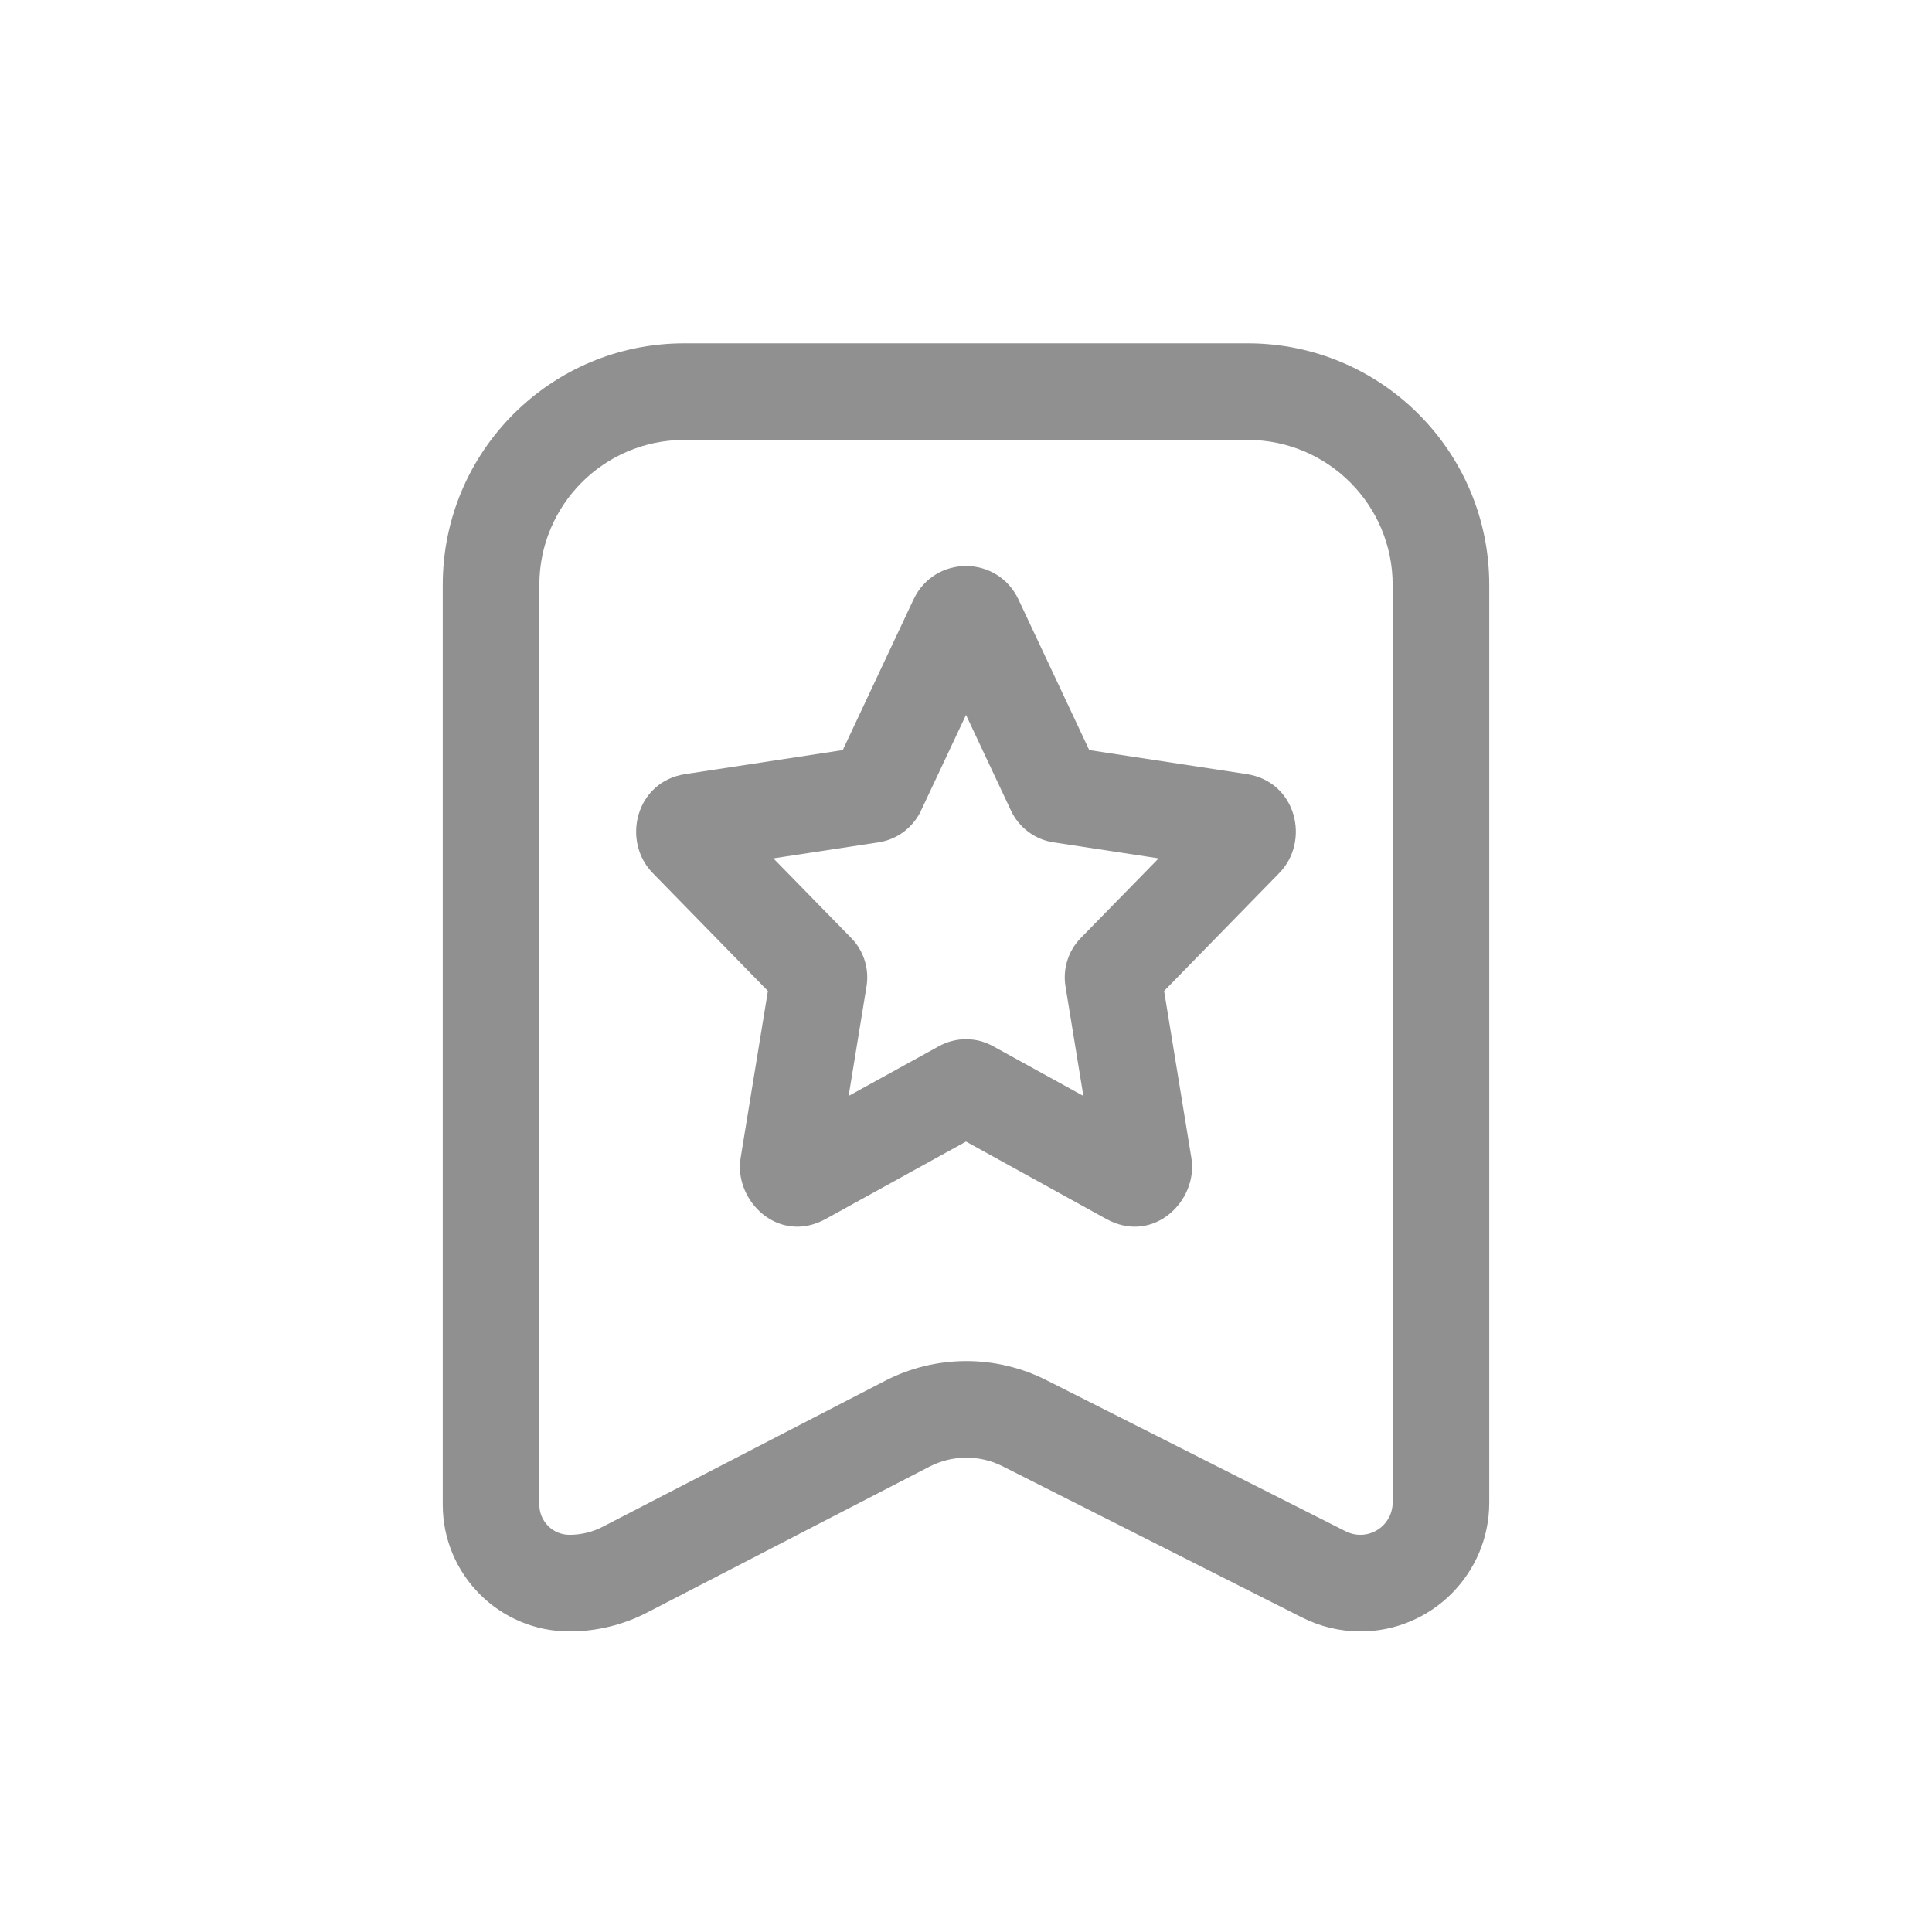<svg width="24" height="24" viewBox="0 0 24 24" fill="none" xmlns="http://www.w3.org/2000/svg">
<path fill-rule="evenodd" clip-rule="evenodd" d="M12.652 7.447C12.391 6.893 11.609 6.893 11.348 7.447L10.469 9.318L8.513 9.616C7.892 9.711 7.722 10.451 8.108 10.845L9.539 12.31L9.2 14.386C9.114 14.916 9.672 15.465 10.258 15.142L12 14.181L13.742 15.142C14.328 15.465 14.886 14.916 14.8 14.386L14.461 12.31L15.892 10.845C16.278 10.451 16.108 9.711 15.487 9.616L13.531 9.318L12.652 7.447ZM11.441 10.07L12 8.881L12.559 10.07C12.658 10.281 12.856 10.429 13.087 10.464L14.393 10.663L13.426 11.652C13.27 11.811 13.2 12.035 13.236 12.254L13.458 13.614L12.338 12.997C12.128 12.88 11.872 12.88 11.662 12.997L10.542 13.614L10.764 12.254C10.8 12.035 10.73 11.811 10.574 11.652L9.607 10.663L10.913 10.464C11.144 10.429 11.342 10.281 11.441 10.07Z" fill="#909090"/>
<path fill-rule="evenodd" clip-rule="evenodd" d="M5.5 7.265C5.5 5.608 6.843 4.265 8.5 4.265H15.5C17.157 4.265 18.5 5.608 18.5 7.265V18.665C18.5 19.55 17.783 20.266 16.899 20.266C16.648 20.266 16.401 20.207 16.177 20.094L12.456 18.215C12.17 18.07 11.831 18.072 11.546 18.219L8.038 20.032C7.74 20.186 7.41 20.266 7.074 20.266C6.205 20.266 5.5 19.561 5.5 18.692V7.265ZM8.5 5.465H15.5C16.494 5.465 17.3 6.271 17.3 7.265V18.665C17.3 18.887 17.12 19.066 16.899 19.066C16.836 19.066 16.774 19.052 16.718 19.023L12.997 17.144C12.367 16.826 11.622 16.829 10.995 17.153L7.487 18.966C7.36 19.032 7.218 19.066 7.074 19.066C6.868 19.066 6.7 18.899 6.7 18.692V7.265C6.7 6.271 7.506 5.465 8.5 5.465Z" fill="#909090"/>
</svg>
